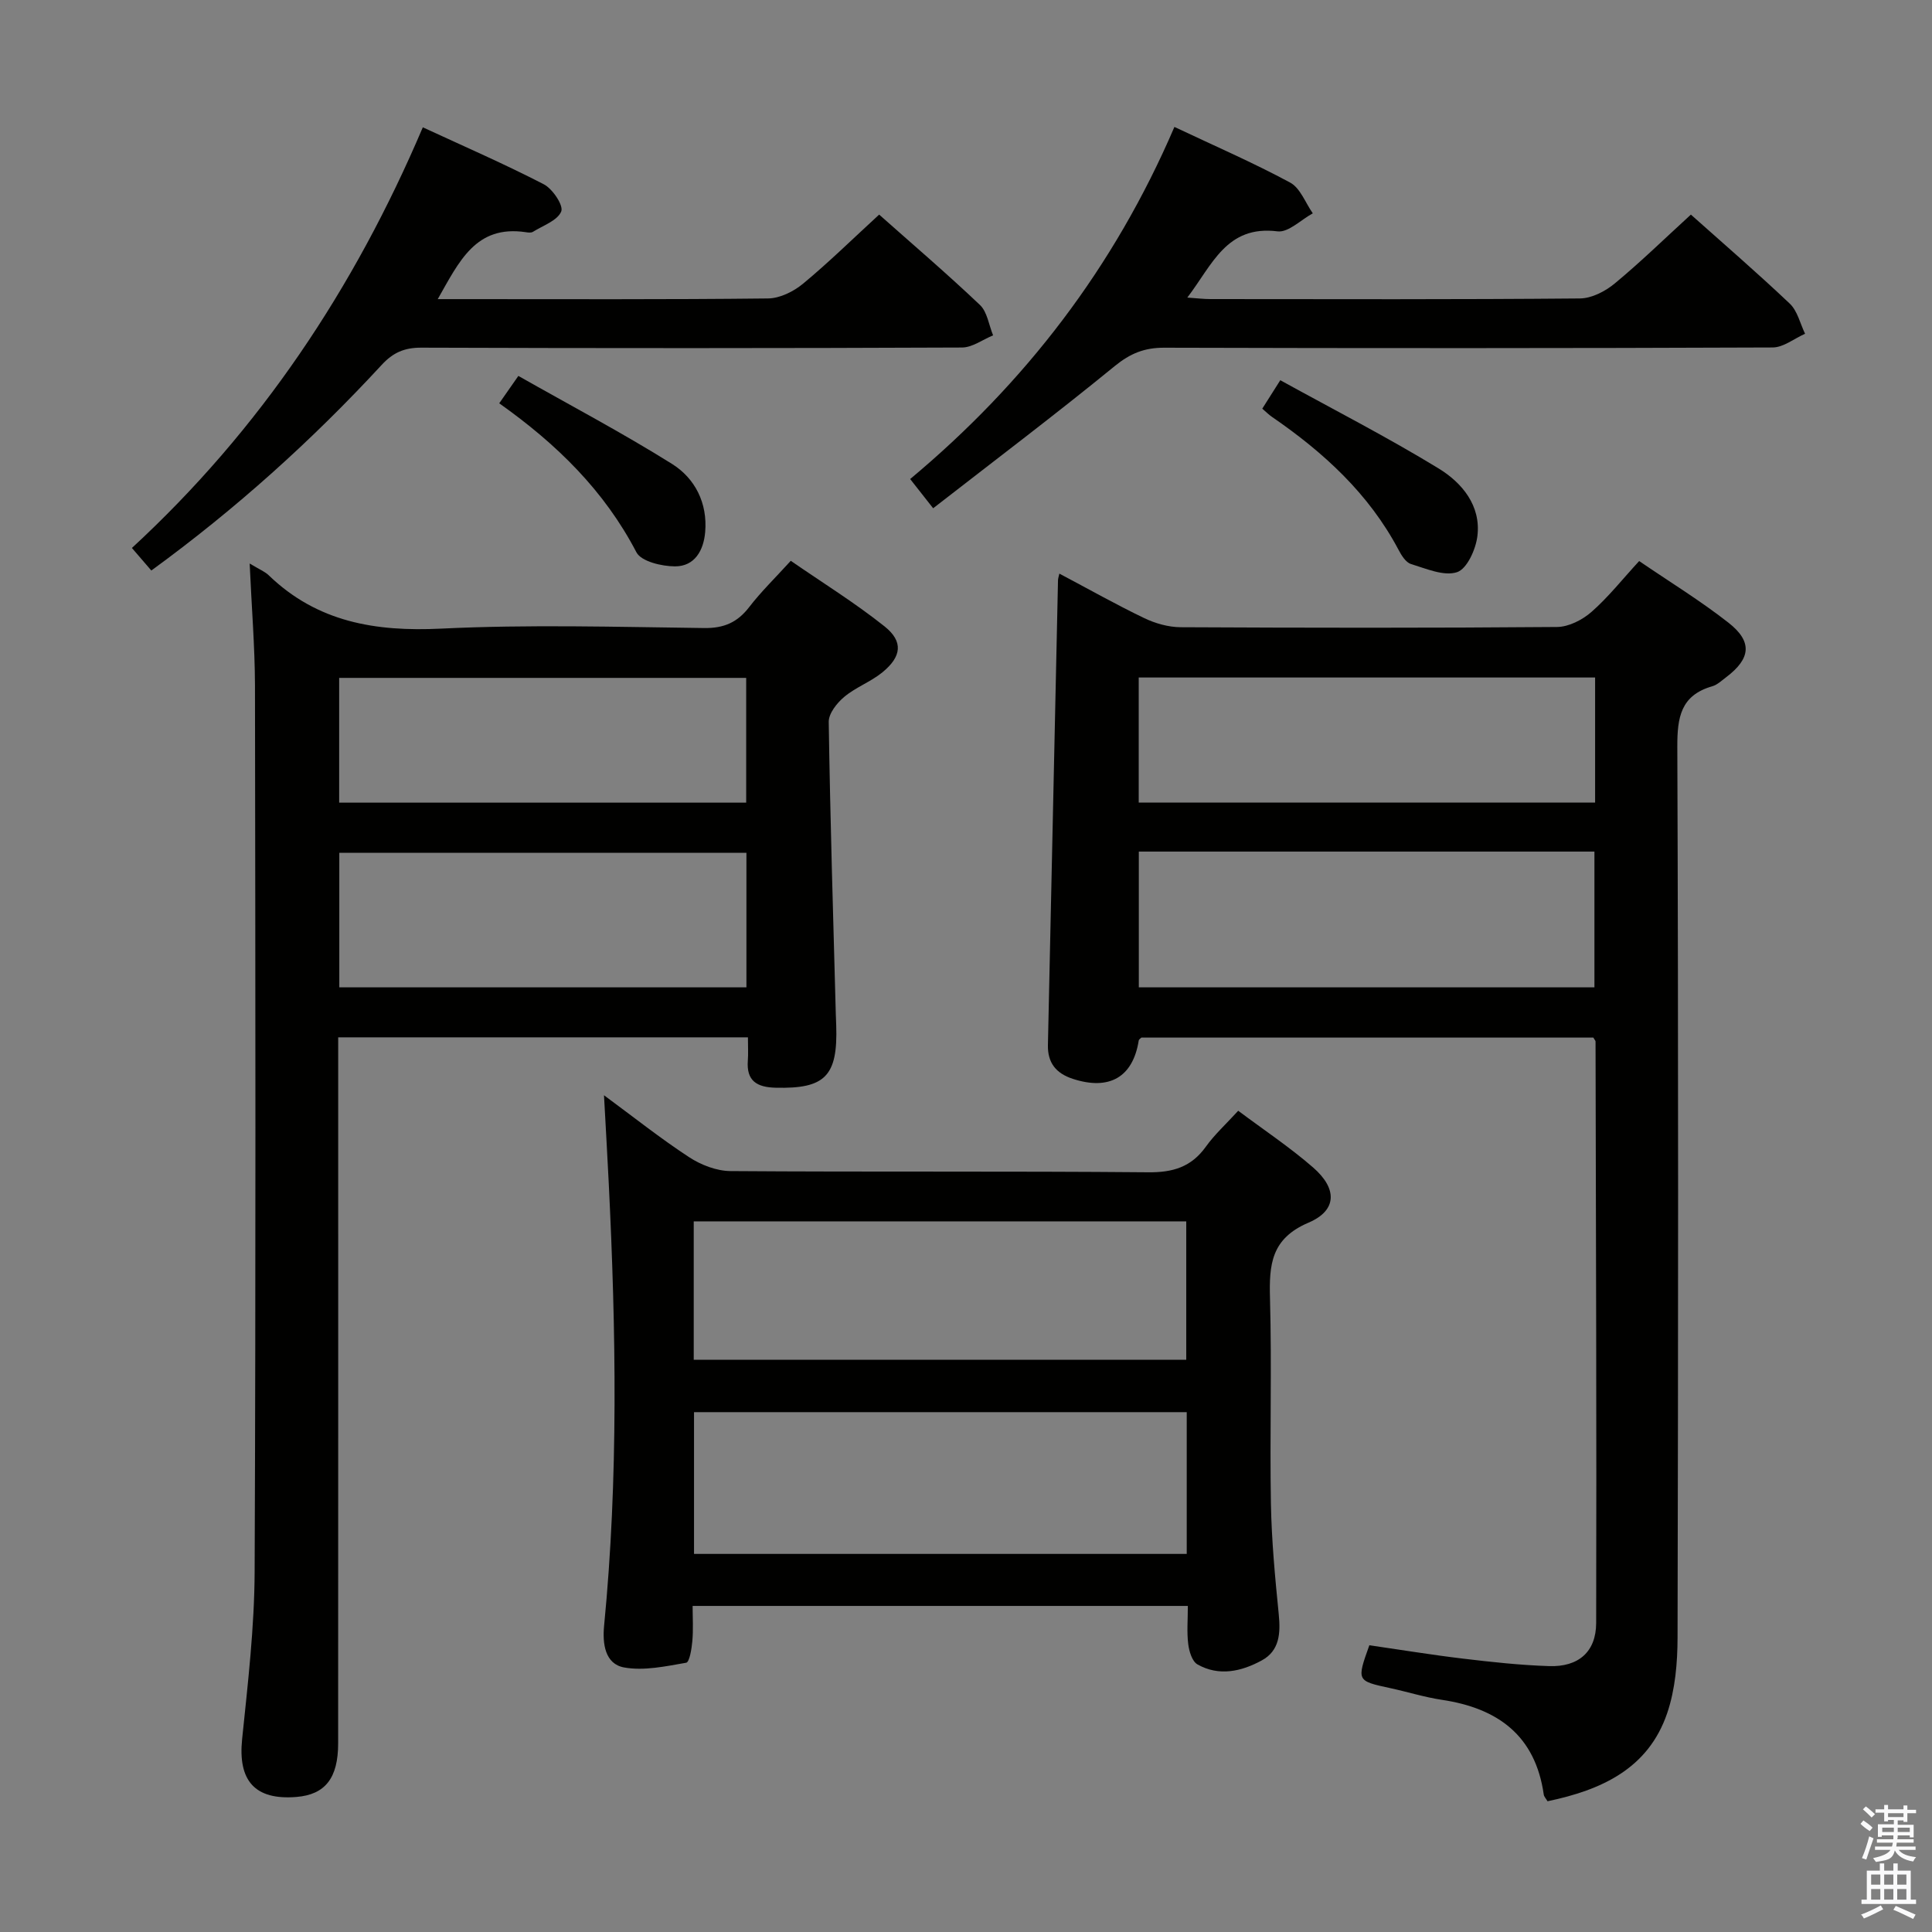 <svg enable-background="new 0 0 400 400" viewBox="0 0 400 400" xmlns="http://www.w3.org/2000/svg"><rect x="0" y="0" width="400" height="400" fill="#808080" stroke="none"/><path d="m385.2 377.6.6-.7c.6.4 1.3.9 1.9 1.5l-.6.7c-.8-.5-1.4-1-1.9-1.5zm.3 7.1c.6-1.4 1.1-2.9 1.5-4.5.3.1.6.3.9.4-.5 1.4-1 2.9-1.5 4.4zm.2-10.1.6-.6c.7.5 1.3 1.1 1.9 1.6l-.7.7c-.6-.6-1.2-1.2-1.8-1.7zm8.4-.8h.8v.9h1.8v.7h-1.8v1.8h-.8v-.3h-1.2v.9h3.3v2.6h-.8v-.4h-2.5c0 .3 0 .6-.1.8h3.4v.7h-3.5c0 .3-.1.6-.1.8h4v.7h-3.5c.7.9 1.9 1.3 3.6 1.5-.2.2-.4.5-.6.9-1.9-.3-3.2-1.1-3.8-2.3-.5 2.1-1.8 2-3.9 2.4-.2-.3-.4-.5-.6-.8 1.9-.4 3.1-.9 3.6-1.7h-3.2v-.7h3.5c.1-.2.1-.5.2-.8h-3.3v-.7h3.4c0-.2 0-.5 0-.8h-2.4v.3h-.8v-2.6h3.3v-.9h-1.2v.3h-.8v-1.8h-1.8v-.7h1.8v-.9h.8v.9h3.2zm-4.4 5.5h2.4c0-.3 0-.6 0-.9h-2.4zm1.2-3.1h3.2v-.8h-3.2zm4.4 2.2h-2.4v.9h2.5v-.9z" fill="#fafafb"/><path d="m389.2 385.8h.9v1.5h1.9v-1.5h.9v1.5h2.7v6h1.1v.9h-11.3v-.9h1.1v-6h2.7zm.2 8.7.5.8c-1.2.6-2.5 1.3-4 1.9-.2-.3-.3-.6-.6-.8 1.6-.6 3-1.3 4.1-1.9zm-2-4.3h1.9v-2.1h-1.9zm0 3.1h1.9v-2.2h-1.9zm2.7-3.1h1.9v-2.1h-1.9zm0 3.1h1.9v-2.2h-1.9zm2.4 1.3c1.4.6 2.7 1.2 4.1 1.8l-.5.9c-1.5-.7-2.8-1.4-4.1-1.9zm2.2-6.5h-1.9v2.1h1.9zm-1.9 5.2h1.9v-2.2h-1.9z" fill="#fafafb"/><g fill="#010100"><path d="m219.33 118.76c6.14 3.25 11.76 6.42 17.56 9.21 2.29 1.1 5 1.87 7.52 1.89 25.99.13 51.97.17 77.96-.05 2.42-.02 5.25-1.47 7.13-3.12 3.46-3.03 6.36-6.71 9.87-10.53 6.29 4.3 12.66 8.19 18.5 12.77 5.01 3.93 4.6 7.42-.46 11.26-.93.7-1.85 1.59-2.92 1.9-6.52 1.88-7.24 6.42-7.22 12.54.23 61.47.19 122.93.05 184.4-.01 5.23-.48 10.74-2.14 15.64-3.92 11.55-13.66 15.94-24.78 18.26-.31-.54-.71-.93-.78-1.37-1.74-12.25-9.52-17.9-21.1-19.63-3.6-.54-7.11-1.65-10.68-2.42-6.97-1.51-6.97-1.49-4.33-8.88 6.37.92 12.86 1.99 19.39 2.77 5.93.71 11.89 1.36 17.85 1.55 6.03.2 9.7-2.93 9.72-8.92.1-40.14-.05-80.27-.13-120.41 0-.14-.15-.28-.46-.8-31 0-62.23 0-93.57 0-.12.13-.5.35-.55.62-1.21 7.6-6.1 10.39-13.66 7.92-3.48-1.14-5.22-3.33-5.14-7 .7-32.1 1.39-64.2 2.09-96.31 0-.19.06-.35.28-1.29zm16.45 57.55v28.11h94.33c0-9.6 0-18.79 0-28.11-31.56 0-62.66 0-94.33 0zm-.02-10.15h94.49c0-8.86 0-17.28 0-25.89-31.61 0-62.87 0-94.49 0z"/><path d="m51.69 116.67c2.03 1.23 3.16 1.67 3.96 2.45 10.06 9.7 22.12 11.69 35.68 11.03 18.12-.88 36.31-.35 54.47-.12 4.1.05 6.88-1.17 9.33-4.36 2.42-3.15 5.31-5.95 8.59-9.56 6.53 4.51 13.27 8.68 19.42 13.58 3.92 3.13 3.54 6.25-.45 9.51-2.41 1.97-5.53 3.09-7.91 5.09-1.51 1.26-3.23 3.44-3.2 5.18.3 20.12.92 40.23 1.46 60.34.02.83.06 1.66.09 2.5.35 10.51-2.31 13.15-12.56 12.89-3.84-.1-6.06-1.39-5.74-5.6.11-1.47.02-2.97.02-4.83-28.26 0-56.16 0-84.83 0v5.73c0 46.81.01 93.63-.01 140.44 0 7.21-2.69 10.61-8.63 11.1-8.62.7-12.14-3.36-11.25-11.98 1.19-11.56 2.55-23.17 2.59-34.77.25-61.14.16-122.28.07-183.42-.03-8.08-.7-16.18-1.1-25.2zm18.56 87.75h84.29c0-9.49 0-18.57 0-27.85-28.29 0-56.28 0-84.29 0zm-.03-38.24h84.27c0-8.84 0-17.26 0-25.83-28.24 0-56.14 0-84.27 0z"/><path d="m143.4 332.49c0 2.41.16 4.87-.06 7.3-.14 1.58-.59 4.34-1.27 4.46-4.24.74-8.74 1.72-12.85.98-3.98-.72-4.5-4.95-4.15-8.61 2.98-30.56 2.47-61.15.96-91.75-.29-5.78-.62-11.56-.98-18.11 6.14 4.52 11.7 8.95 17.62 12.82 2.46 1.61 5.69 2.86 8.58 2.88 28.82.21 57.65-.01 86.47.25 5.13.05 8.92-1.09 11.94-5.3 1.82-2.54 4.19-4.69 6.7-7.44 5.3 3.97 10.67 7.54 15.5 11.74 5.03 4.37 5 8.89-.93 11.42-7.8 3.32-8.18 8.73-7.99 15.72.39 14.15-.06 28.32.19 42.48.14 7.63.86 15.27 1.62 22.88.39 3.92.19 7.56-3.53 9.57-4.19 2.28-8.84 3.35-13.31.81-1.1-.63-1.72-2.71-1.9-4.21-.31-2.46-.08-4.98-.08-7.89-34.08 0-67.95 0-102.53 0zm102.3-40.12c-34.26 0-68.07 0-102.01 0v29.35h102.01c0-9.85 0-19.43 0-29.35zm-102.07-10.85h101.97c0-9.82 0-19.22 0-28.65-34.17 0-68.01 0-101.97 0z"/><path d="m87.54 26.36c8.58 3.97 16.95 7.61 25.04 11.79 1.82.94 4.12 4.38 3.62 5.62-.77 1.9-3.77 2.92-5.87 4.23-.37.23-.99.15-1.48.07-10.36-1.54-13.78 6.06-18.22 13.86h4.92c21.16 0 42.32.1 63.48-.14 2.45-.03 5.29-1.44 7.24-3.06 5.36-4.44 10.34-9.34 15.75-14.3 6.56 5.83 13.88 12.08 20.86 18.7 1.53 1.45 1.85 4.17 2.73 6.3-2.15.88-4.29 2.51-6.44 2.52-37.32.16-74.64.16-111.97.03-3.49-.01-5.85 1.04-8.16 3.55-14.47 15.67-30.26 29.88-47.71 42.59-1.33-1.54-2.51-2.91-4.02-4.67 26.52-24.46 46.02-53.68 60.23-87.09z"/><path d="m243.15 26.28c8.45 3.99 16.38 7.43 23.96 11.52 2.1 1.13 3.16 4.19 4.69 6.37-2.44 1.32-5.06 4.01-7.3 3.73-10.58-1.33-13.5 6.94-18.68 13.71 2 .14 3.4.31 4.8.31 25.5.02 50.99.1 76.49-.13 2.45-.02 5.27-1.49 7.23-3.12 5.36-4.44 10.36-9.32 15.74-14.24 6.44 5.75 13.61 11.93 20.48 18.44 1.59 1.51 2.14 4.12 3.16 6.23-2.24.99-4.47 2.83-6.71 2.84-41.99.17-83.99.17-125.98.05-4.07-.01-7.01 1.17-10.22 3.79-12.2 9.97-24.79 19.48-37.61 29.45-1.91-2.43-3.11-3.94-4.76-6.05 23.77-19.85 42.19-43.74 54.71-72.9z"/><path d="m261.34 84.61c1.05-1.66 2-3.15 3.73-5.89 11.03 6.08 22.16 11.78 32.8 18.28 4.81 2.94 8.78 7.68 8.01 13.98-.33 2.75-2.15 6.8-4.21 7.48-2.72.9-6.41-.73-9.55-1.69-1.07-.33-1.97-1.8-2.57-2.94-6.15-11.62-15.51-20.17-26.16-27.49-.66-.45-1.24-1.03-2.05-1.73z"/><path d="m103.36 83.5c1.34-1.91 2.27-3.24 3.96-5.67 10.67 6.05 21.47 11.75 31.8 18.21 4.78 2.99 7.39 8.11 6.88 14.11-.32 3.8-2.16 7.12-6.26 7.11-2.74-.01-6.98-1.01-7.98-2.92-6.64-12.74-16.47-22.39-28.4-30.84z"/></g></svg>